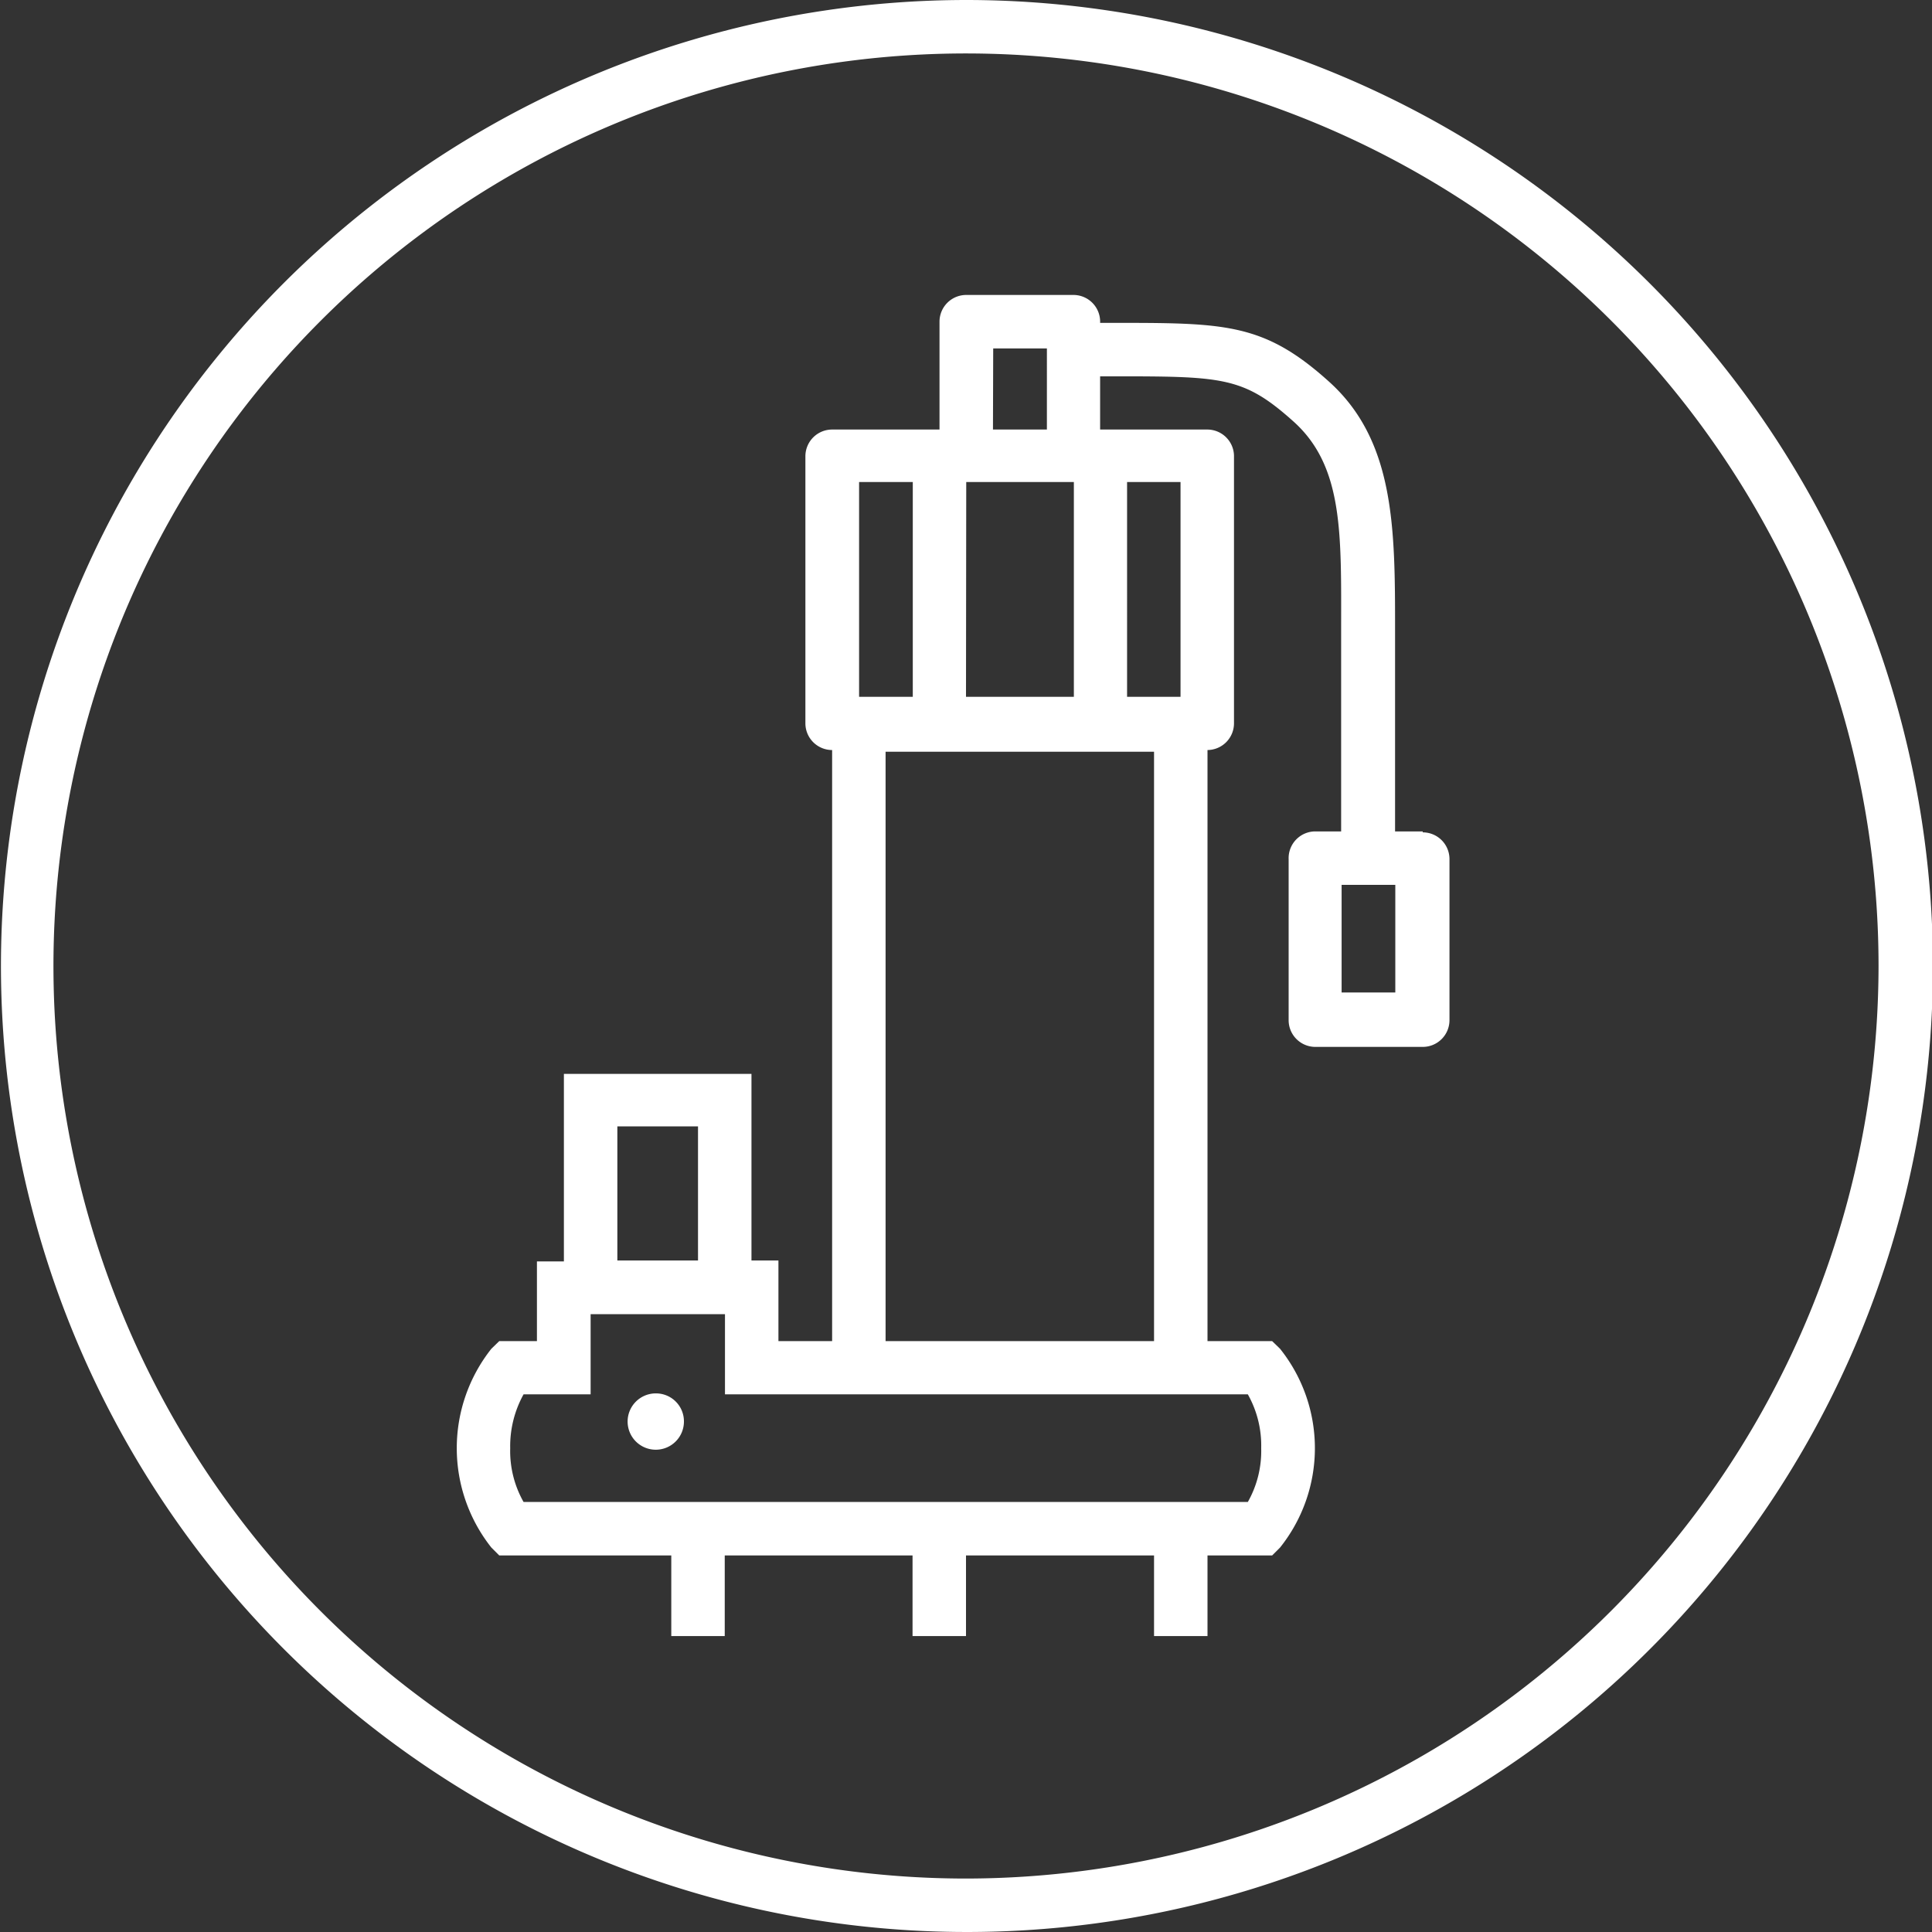 <svg xmlns="http://www.w3.org/2000/svg" viewBox="0 0 80.96 80.96"><rect x="0" y="0" width="80.96" height="80.96" fill="#333333" stroke="none"/><defs><style>.a{fill:#fff;}</style></defs><path class="a" d="M40.48,78.72A38.24,38.24,0,1,1,78.72,40.48,38.28,38.28,0,0,1,40.48,78.72M40.48,0A40.48,40.48,0,1,0,81,40.48,40.53,40.53,0,0,0,40.48,0"/><path class="a" d="M58.47,41.59H56.22V37.08h2.25ZM48.36,56.2H37.11V31.5H48.36Zm-1.13-36h2.24v9H47.23ZM50.6,58.43h1.69a4.37,4.37,0,0,1,.56,2.26,4.33,4.33,0,0,1-.56,2.25H21.94a4.33,4.33,0,0,1-.56-2.25,4.48,4.48,0,0,1,.56-2.26h2.81V55.07h5.63v3.36H50.6ZM25.87,47.2h3.38v5.62H25.87ZM36,20.2h2.25v9H36Zm4.49,0H45v9H40.48Zm1.13-5.6h2.25V18H41.61Zm18,20.24H58.46V26.42c0-4.25,0-7.93-2.76-10.42s-4.38-2.47-9.19-2.47H46.1v0A1.12,1.12,0,0,0,45,12.36H40.49a1.12,1.12,0,0,0-1.12,1.12V18h-4.5a1.12,1.12,0,0,0-1.12,1.12V30.31a1.12,1.12,0,0,0,1.12,1.12h0V56.2H32.62V52.82H31.49V45H23.63v7.86H22.5V56.2H20.92l-.33.32a6.71,6.71,0,0,0,0,8.33l.33.33h7.21v3.38h2.24V65.18h7.87v3.38h2.24V65.18h7.88v3.38H50.6V65.18h2.71l.33-.33a6.67,6.67,0,0,0,0-8.33l-.33-.32H50.6V31.43a1.12,1.12,0,0,0,1.11-1.12V19.08A1.12,1.12,0,0,0,50.59,18H46.1V15.77h.41c4.73,0,5.58,0,7.69,1.89s2,4.74,2,8.76v8.42H55.1A1.12,1.12,0,0,0,54,36v6.75a1.12,1.12,0,0,0,1.12,1.12h4.5a1.12,1.12,0,0,0,1.12-1.12V36a1.12,1.12,0,0,0-1.12-1.12"/><path class="a" d="M27.49,58.39a1.18,1.18,0,1,0,1.17,1.17,1.17,1.17,0,0,0-1.17-1.17"/></svg>